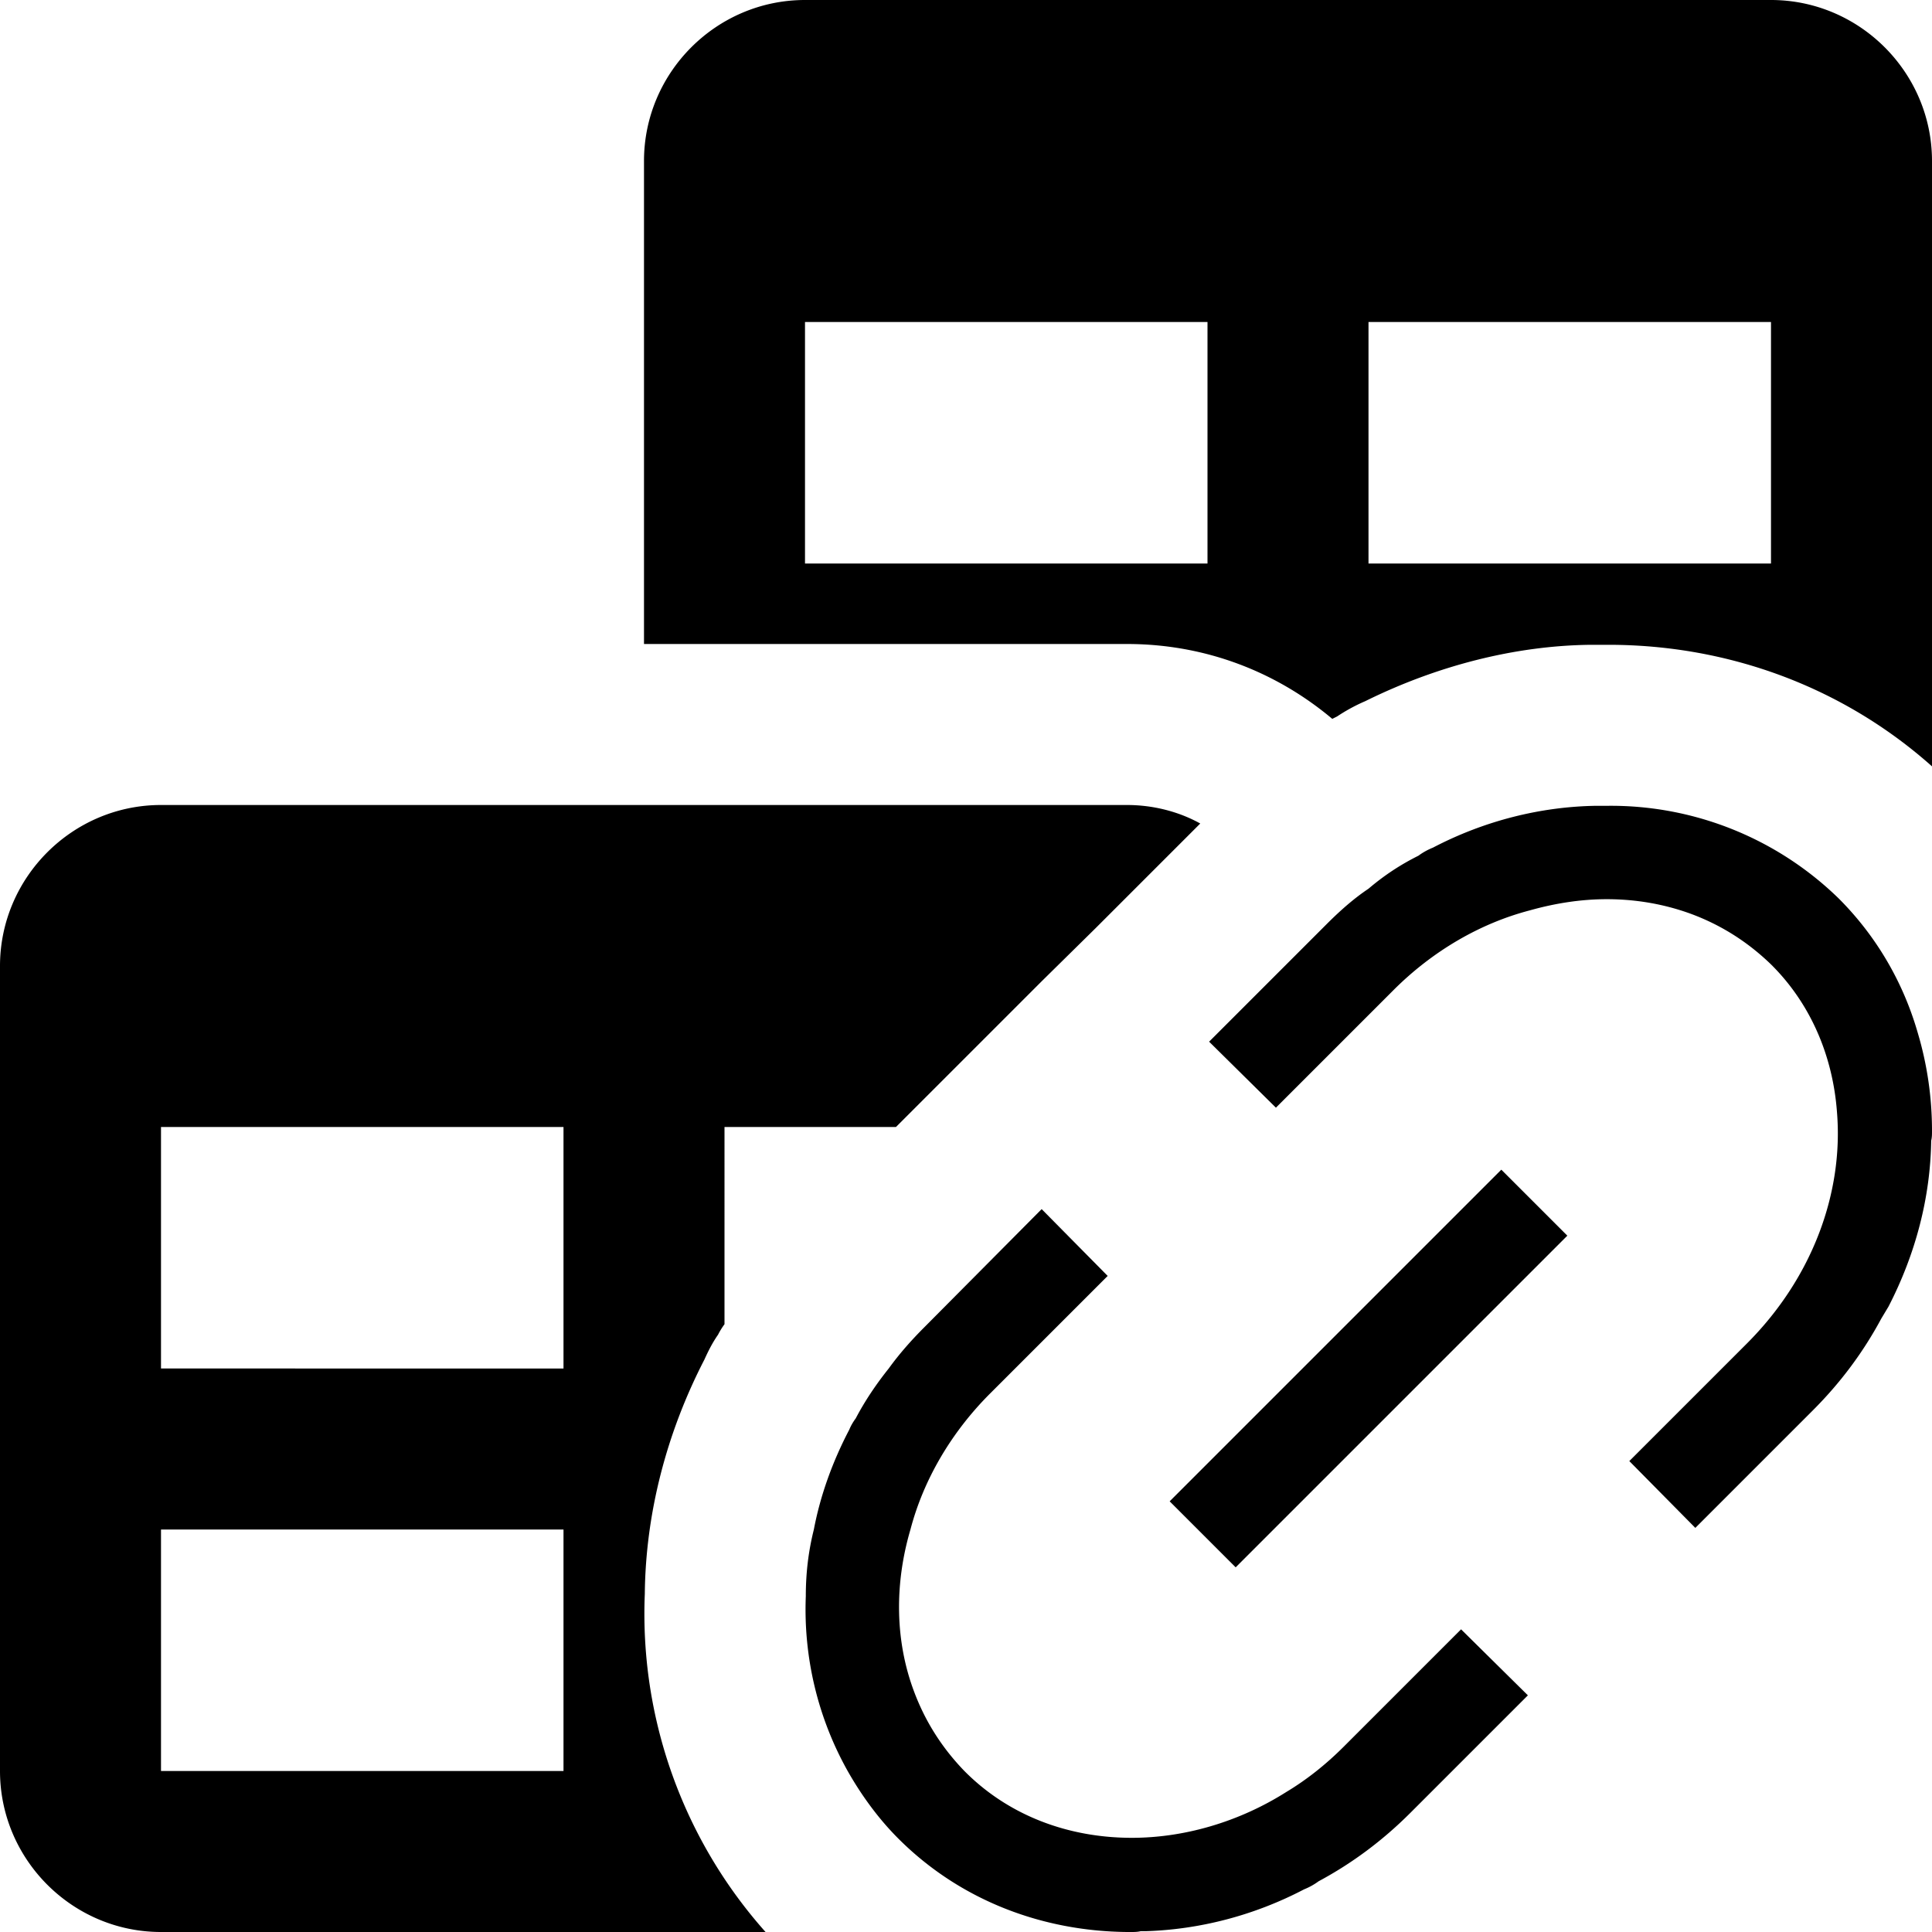 <svg xmlns="http://www.w3.org/2000/svg" viewBox="0 0 24 24"><path d="M22 0H10C8.9 0 8 .9 8 2v6h6c.98 0 1.86.35 2.55.93l.06-.03c.09-.06.21-.13.35-.19.89-.44 1.86-.69 2.8-.7h.22c1.5 0 2.92.53 4.02 1.51V2c0-1.1-.9-2-2-2zm-7 7h-5V4h5v3zm7 0h-5V4h5v3zM8.75 16.89c.05-.11.1-.21.17-.31.02-.04.05-.09.08-.13V14h2.13l1.81-1.81.67-.66 1.3-1.3c-.27-.15-.59-.23-.91-.23H2c-1.1 0-2 .9-2 2v10c0 1.1.9 2 2 2h7.51a5.944 5.944 0 0 1-1.5-4.2c.01-1 .27-2 .74-2.91zM7 22H2v-3h5v3zm0-5H2v-3h5v3zm12.47-1.65l-4.12 4.12-.82-.82 4.12-4.12.82.82zm-.49 5.71l-1.46 1.46c-.35.35-.73.63-1.14.85a.81.81 0 0 1-.18.1c-.63.33-1.31.5-1.97.52h-.06c-.04.01-.08.01-.12.01H14c-1.05-.01-2.07-.39-2.84-1.16-.25-.25-.46-.54-.63-.84-.37-.66-.55-1.41-.52-2.17 0-.28.03-.55.1-.83.08-.42.23-.84.44-1.24.02-.05.05-.1.08-.14.11-.21.25-.42.41-.62.13-.18.28-.35.44-.51l1.46-1.47.82.83-1.46 1.46c-.49.49-.83 1.08-.99 1.69-.2.68-.19 1.38.04 2 .14.38.35.71.63 1l.01.01c.55.55 1.29.82 2.07.82.64 0 1.32-.19 1.92-.57.25-.15.49-.34.71-.56l1.46-1.46.83.82zm4.84-8.24c.12.4.18.81.18 1.23 0 .04 0 .08-.01.12-.01.7-.19 1.4-.53 2.06l-.09.15c-.22.41-.5.79-.85 1.14l-1.46 1.46-.82-.83 1.46-1.46c.82-.82 1.2-1.88 1.12-2.87-.05-.69-.32-1.34-.81-1.83l-.01-.01c-.29-.28-.62-.49-1-.63-.33-.12-.68-.18-1.04-.18-.32 0-.64.05-.96.14-.61.16-1.2.5-1.69.99l-1.46 1.46-.83-.82.98-.98.48-.48c.17-.17.34-.32.52-.44.2-.17.4-.3.62-.41a.81.81 0 0 1 .18-.1c.65-.34 1.35-.51 2.03-.52h.15a4.054 4.054 0 0 1 2.86 1.15c.47.47.8 1.04.98 1.66z"/></svg>